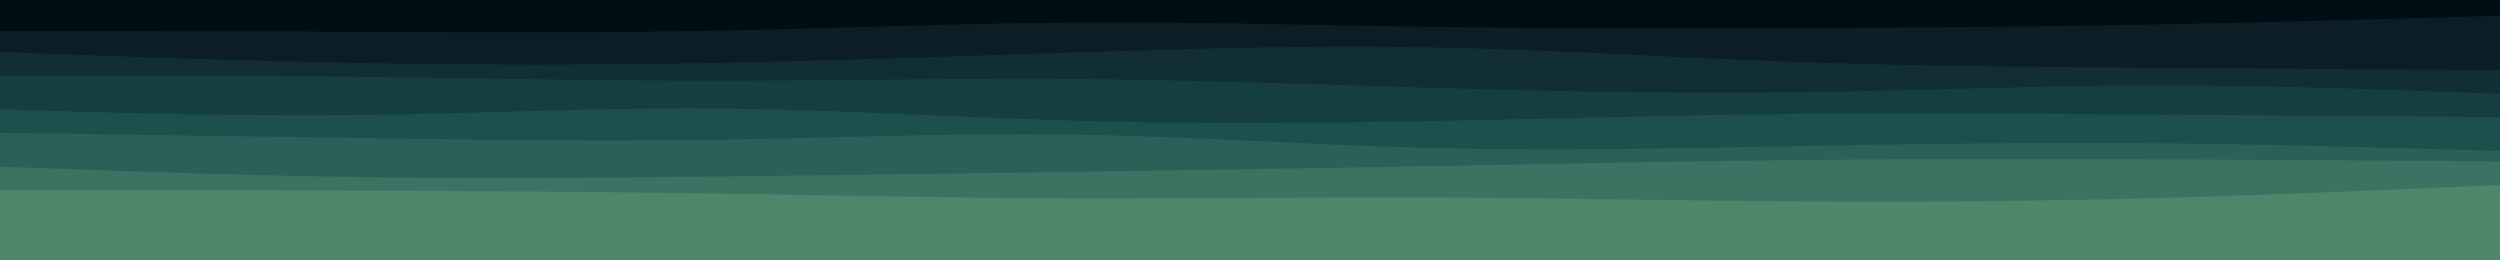 <svg id="visual" viewBox="0 0 960 100" width="960" height="100" xmlns="http://www.w3.org/2000/svg" xmlns:xlink="http://www.w3.org/1999/xlink" version="1.1"><rect x="0" y="0" width="960" height="100" fill="#4f8568"></rect><path d="M0 84L22.8 85C45.7 86 91.3 88 137 89.3C182.7 90.7 228.3 91.3 274 90.5C319.7 89.7 365.3 87.3 411.2 86.2C457 85 503 85 548.8 84.7C594.7 84.3 640.3 83.7 686 84.8C731.7 86 777.3 89 823 90.5C868.7 92 914.3 92 937.2 92L960 92L960 0L937.2 0C914.3 0 868.7 0 823 0C777.3 0 731.7 0 686 0C640.3 0 594.7 0 548.8 0C503 0 457 0 411.2 0C365.3 0 319.7 0 274 0C228.3 0 182.7 0 137 0C91.3 0 45.7 0 22.8 0L0 0Z" fill="#4f8568"></path><path d="M0 73L22.8 73C45.7 73 91.3 73 137 73.2C182.7 73.3 228.3 73.7 274 74.3C319.7 75 365.3 76 411.2 76.2C457 76.3 503 75.7 548.8 75.8C594.7 76 640.3 77 686 77.3C731.7 77.7 777.3 77.3 823 76.2C868.7 75 914.3 73 937.2 72L960 71L960 0L937.2 0C914.3 0 868.7 0 823 0C777.3 0 731.7 0 686 0C640.3 0 594.7 0 548.8 0C503 0 457 0 411.2 0C365.3 0 319.7 0 274 0C228.3 0 182.7 0 137 0C91.3 0 45.7 0 22.8 0L0 0Z" fill="#3a7362"></path><path d="M0 64L22.8 64.8C45.7 65.7 91.3 67.3 137 68C182.7 68.7 228.3 68.3 274 67.8C319.7 67.3 365.3 66.7 411.2 66C457 65.3 503 64.7 548.8 63.8C594.7 63 640.3 62 686 61.5C731.7 61 777.3 61 823 61.2C868.7 61.3 914.3 61.7 937.2 61.8L960 62L960 0L937.2 0C914.3 0 868.7 0 823 0C777.3 0 731.7 0 686 0C640.3 0 594.7 0 548.8 0C503 0 457 0 411.2 0C365.3 0 319.7 0 274 0C228.3 0 182.7 0 137 0C91.3 0 45.7 0 22.8 0L0 0Z" fill="#296159"></path><path d="M0 51L22.8 51.3C45.7 51.7 91.3 52.3 137 53C182.7 53.7 228.3 54.3 274 53.7C319.7 53 365.3 51 411.2 51.7C457 52.3 503 55.7 548.8 56.8C594.7 58 640.3 57 686 56.2C731.7 55.3 777.3 54.7 823 55C868.7 55.3 914.3 56.7 937.2 57.3L960 58L960 0L937.2 0C914.3 0 868.7 0 823 0C777.3 0 731.7 0 686 0C640.3 0 594.7 0 548.8 0C503 0 457 0 411.2 0C365.3 0 319.7 0 274 0C228.3 0 182.7 0 137 0C91.3 0 45.7 0 22.8 0L0 0Z" fill="#1c504f"></path><path d="M0 42L22.8 42.7C45.7 43.3 91.3 44.7 137 44.2C182.7 43.7 228.3 41.3 274 41.7C319.7 42 365.3 45 411.2 46.3C457 47.7 503 47.3 548.8 46.5C594.7 45.7 640.3 44.3 686 43.8C731.7 43.3 777.3 43.7 823 44C868.7 44.3 914.3 44.7 937.2 44.8L960 45L960 0L937.2 0C914.3 0 868.7 0 823 0C777.3 0 731.7 0 686 0C640.3 0 594.7 0 548.8 0C503 0 457 0 411.2 0C365.3 0 319.7 0 274 0C228.3 0 182.7 0 137 0C91.3 0 45.7 0 22.8 0L0 0Z" fill="#153e43"></path><path d="M0 29L22.8 29C45.7 29 91.3 29 137 29.5C182.7 30 228.3 31 274 31C319.7 31 365.3 30 411.2 30.3C457 30.7 503 32.3 548.8 33.7C594.7 35 640.3 36 686 35.5C731.7 35 777.3 33 823 32.8C868.7 32.7 914.3 34.3 937.2 35.2L960 36L960 0L937.2 0C914.3 0 868.7 0 823 0C777.3 0 731.7 0 686 0C640.3 0 594.7 0 548.8 0C503 0 457 0 411.2 0C365.3 0 319.7 0 274 0C228.3 0 182.7 0 137 0C91.3 0 45.7 0 22.8 0L0 0Z" fill="#102e34"></path><path d="M0 20L22.8 20.8C45.7 21.7 91.3 23.3 137 24.2C182.7 25 228.3 25 274 24.2C319.7 23.3 365.3 21.7 411.2 20.2C457 18.7 503 17.3 548.8 18.2C594.7 19 640.3 22 686 23.7C731.7 25.3 777.3 25.7 823 26C868.7 26.3 914.3 26.7 937.2 26.8L960 27L960 0L937.2 0C914.3 0 868.7 0 823 0C777.3 0 731.7 0 686 0C640.3 0 594.7 0 548.8 0C503 0 457 0 411.2 0C365.3 0 319.7 0 274 0C228.3 0 182.7 0 137 0C91.3 0 45.7 0 22.8 0L0 0Z" fill="#0c1e25"></path><path d="M0 12L22.8 12C45.7 12 91.3 12 137 12.2C182.7 12.3 228.3 12.7 274 11.8C319.7 11 365.3 9 411.2 8.7C457 8.3 503 9.7 548.8 10.3C594.7 11 640.3 11 686 10.8C731.7 10.7 777.3 10.3 823 9.5C868.7 8.7 914.3 7.3 937.2 6.7L960 6L960 0L937.2 0C914.3 0 868.7 0 823 0C777.3 0 731.7 0 686 0C640.3 0 594.7 0 548.8 0C503 0 457 0 411.2 0C365.3 0 319.7 0 274 0C228.3 0 182.7 0 137 0C91.3 0 45.7 0 22.8 0L0 0Z" fill="#010d14"></path></svg>